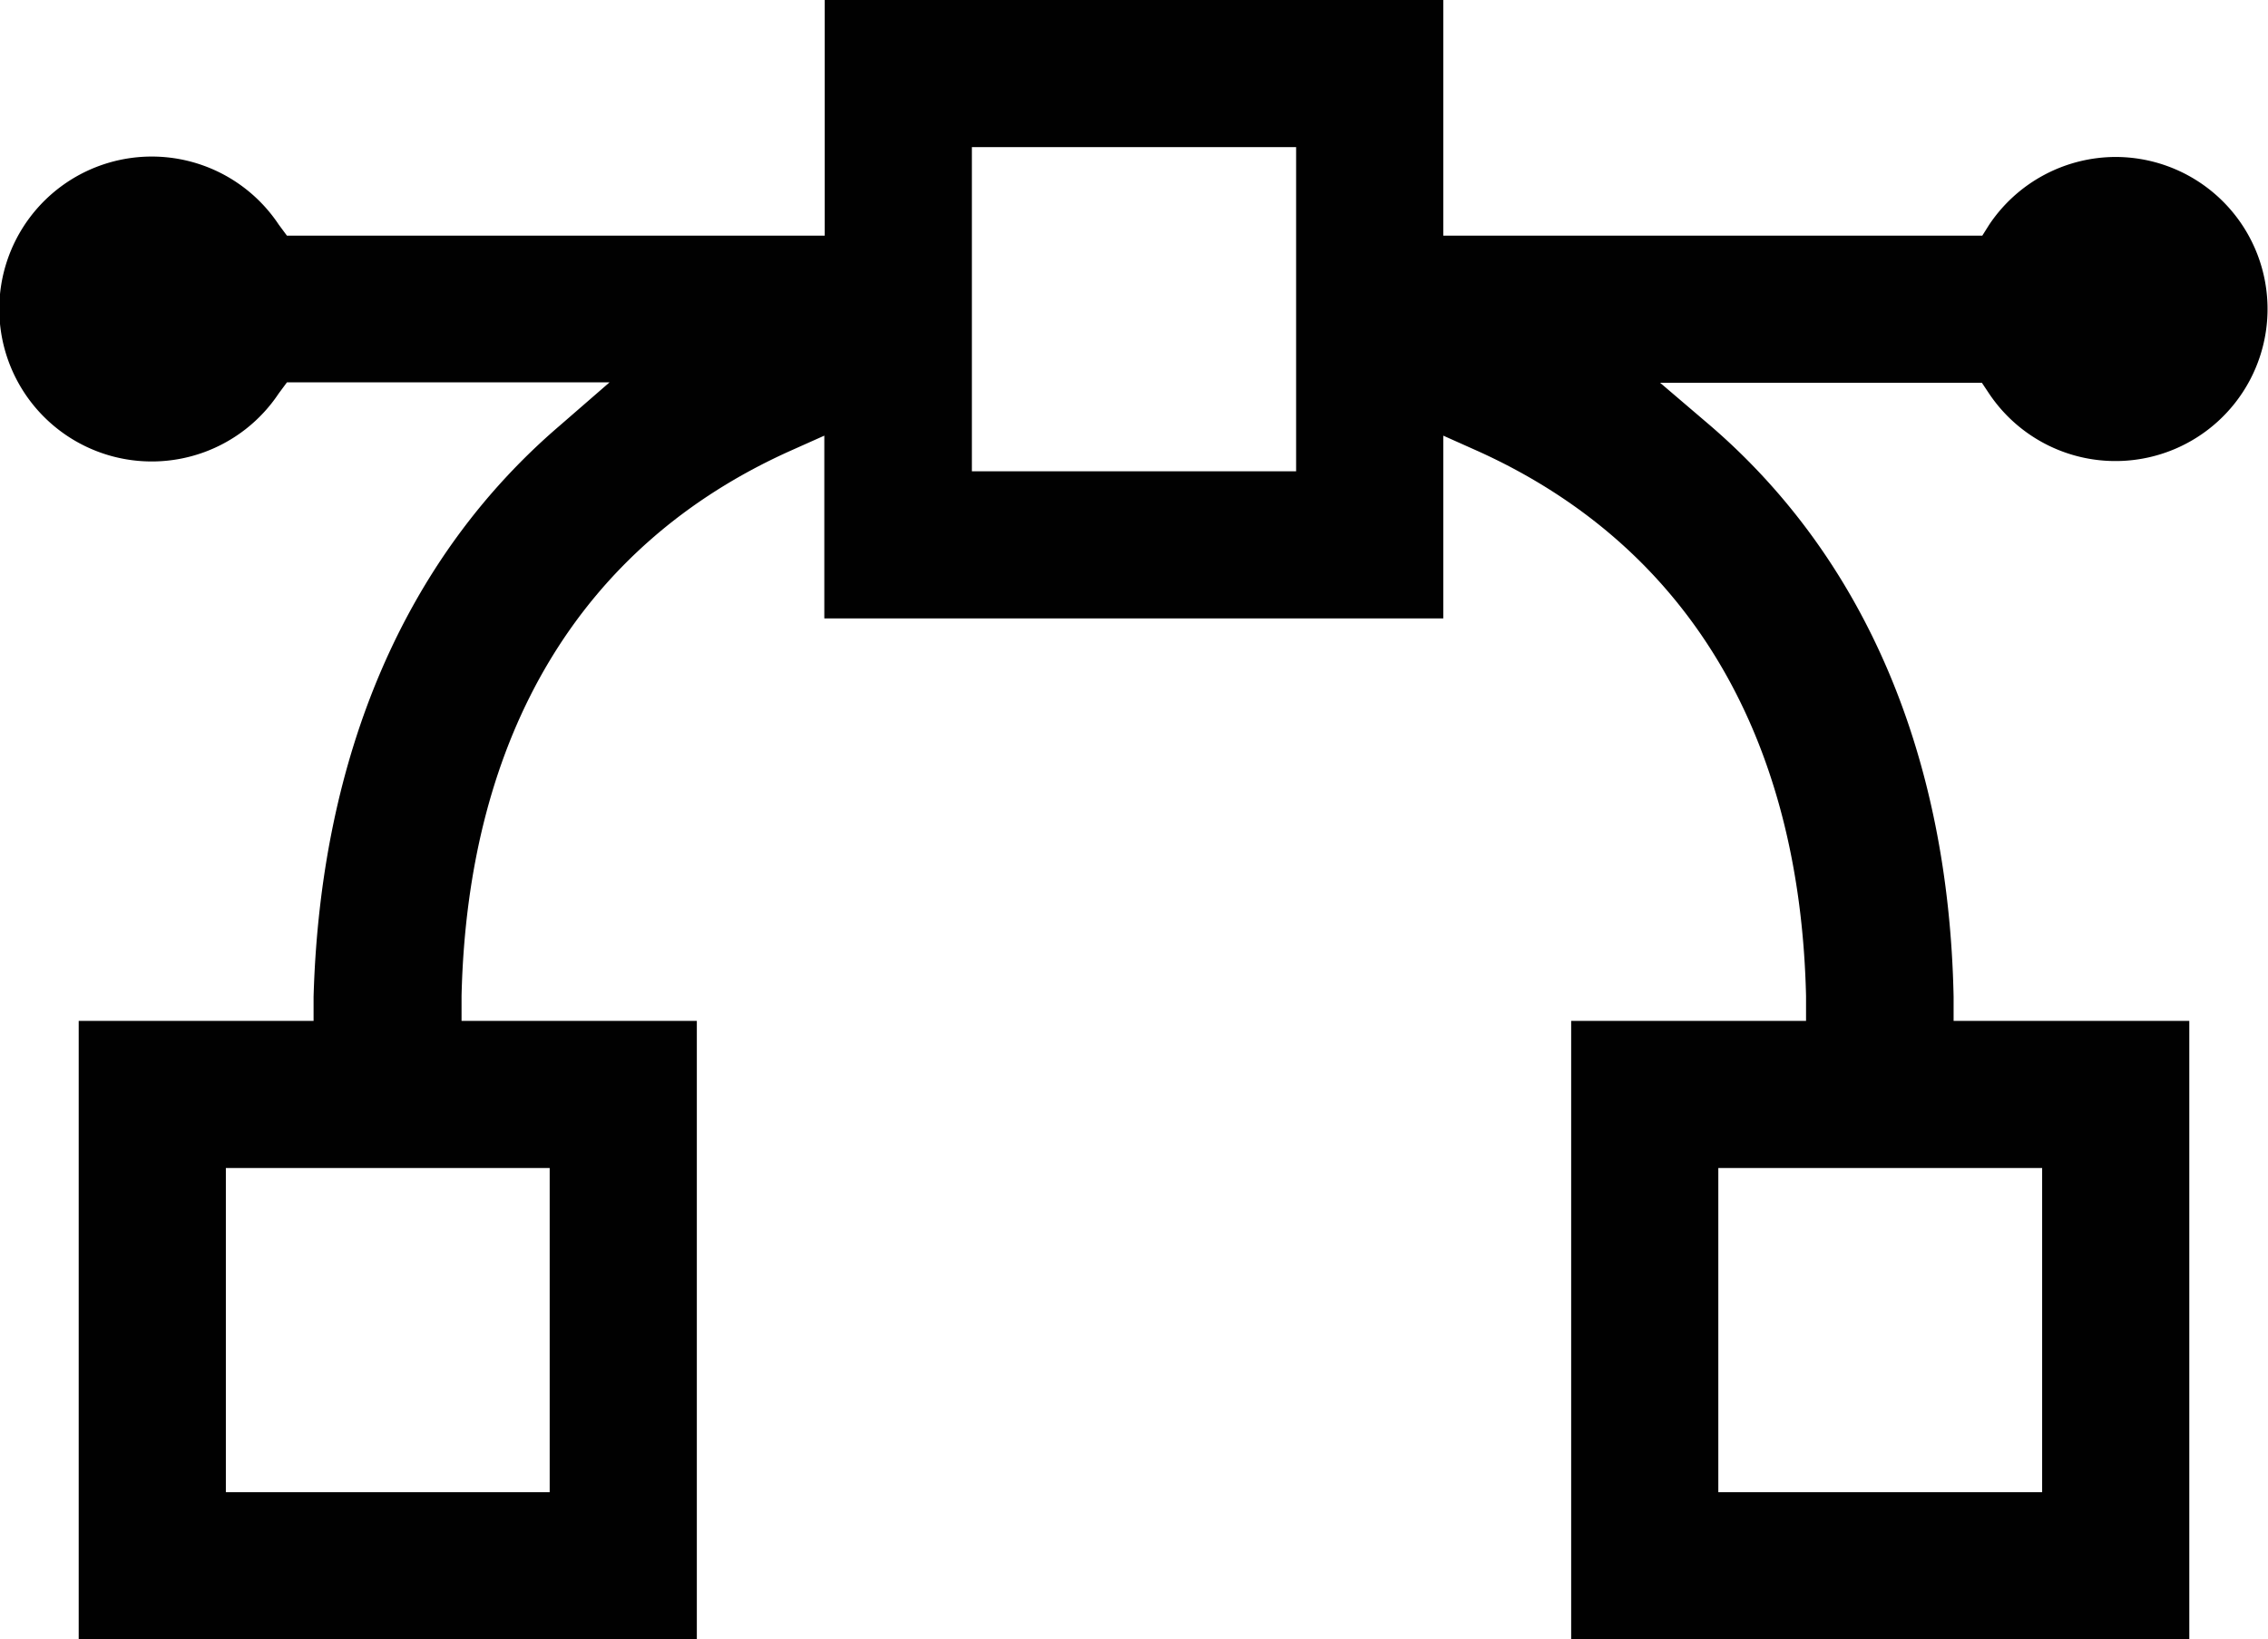 <svg xmlns="http://www.w3.org/2000/svg" viewBox="0 0 55.33 40"><defs><style>.cls-1{fill:#010101;}</style></defs><title>Asset 11</title><g id="Layer_2" data-name="Layer 2"><g id="Layer_1-2" data-name="Layer 1"><path class="cls-1" d="M51.62,3.83a3.72,3.72,0,0,0-3.09,1.65l-.17.27H35.21V0H20.12V5.75H7L6.8,5.48a3.72,3.72,0,1,0,0,4.12L7,9.33h7.87l-1.22,1.06c-3.78,3.24-5.83,8.06-6,13.93v.59H1.92V40H17V24.91H11.26V24.3c.15-6.39,2.92-11,8-13.29l.85-.38v4.46H35.21V10.63l.85.38c5.08,2.3,7.85,6.9,8,13.29v.61H38.33V40H53.41V24.91H47.66v-.59c-.12-5.87-2.16-10.68-5.93-13.93L40.5,9.34h7.85l.18.27a3.71,3.71,0,1,0,3.09-5.78ZM13.41,28.5v7.91H5.51V28.5Zm18.21-17H23.71V3.59h7.91Zm18.2,17v7.91h-7.9V28.5Z"/></g></g></svg>